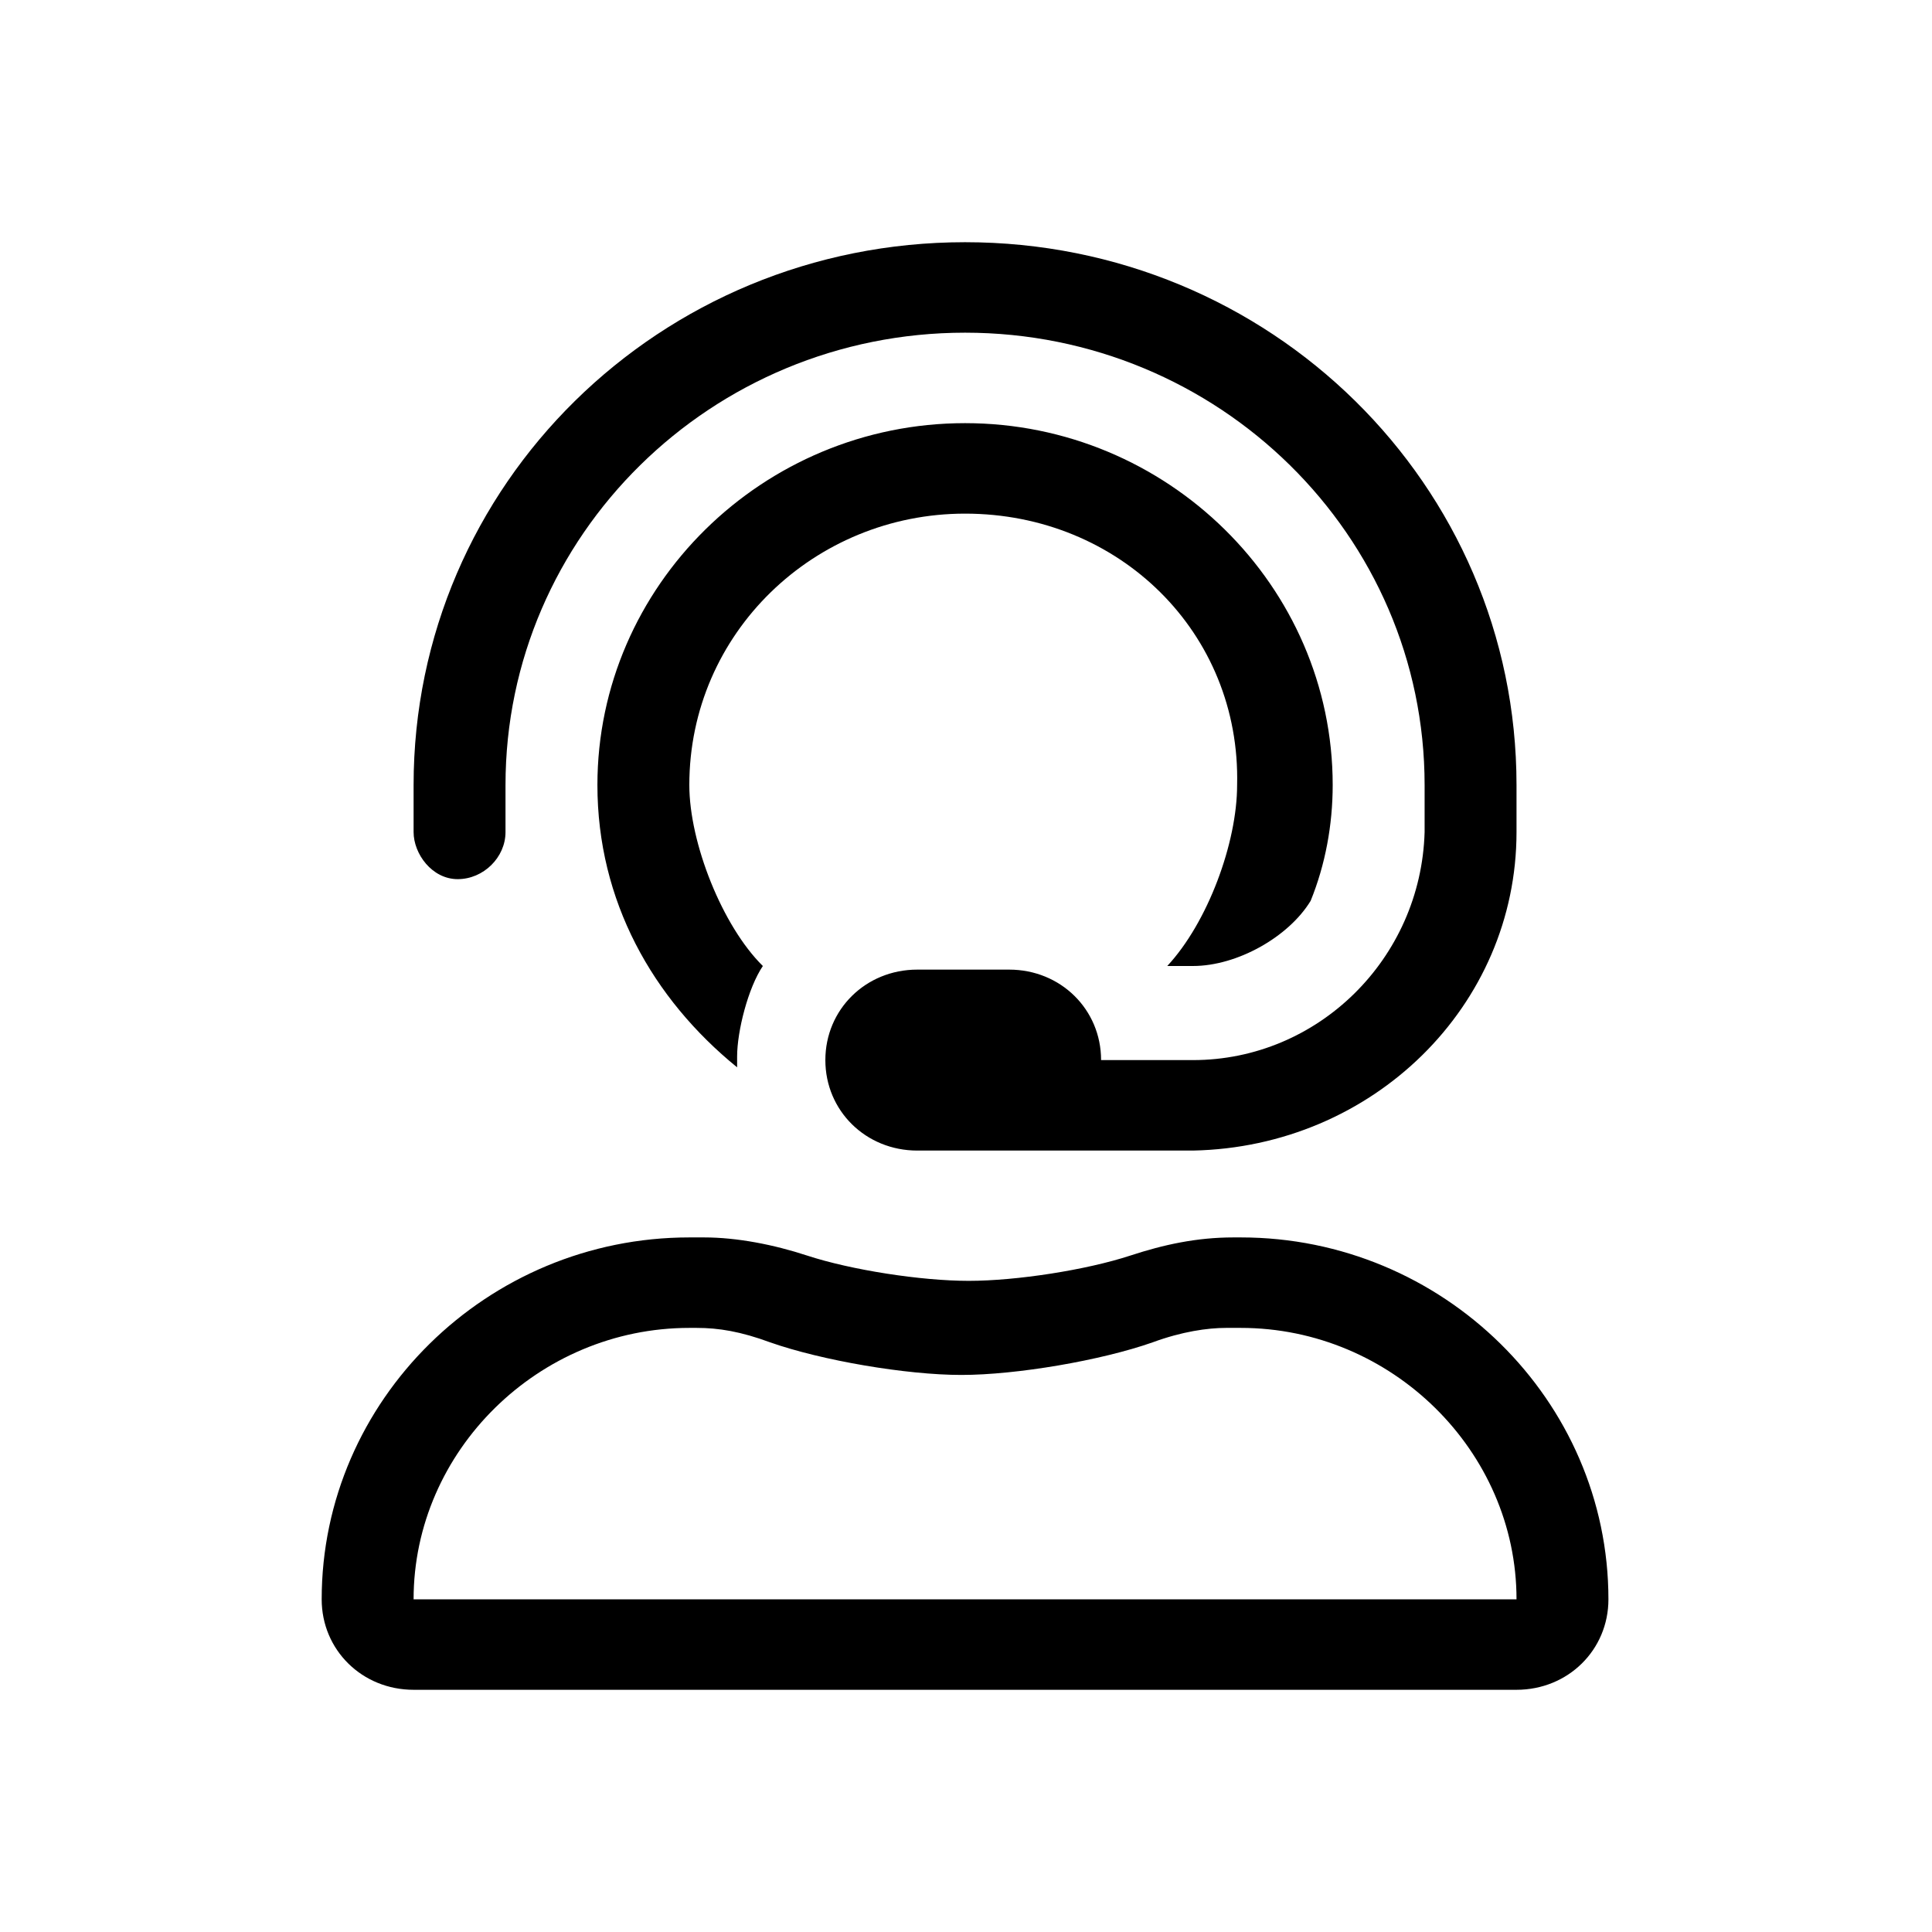 <?xml version="1.0" encoding="utf-8"?>
<!-- Generator: Adobe Illustrator 17.0.0, SVG Export Plug-In . SVG Version: 6.00 Build 0)  -->
<!DOCTYPE svg PUBLIC "-//W3C//DTD SVG 1.1//EN" "http://www.w3.org/Graphics/SVG/1.1/DTD/svg11.dtd">
<svg version="1.1" id="Layer_1" xmlns="http://www.w3.org/2000/svg" xmlns:xlink="http://www.w3.org/1999/xlink" x="0px" y="0px"
	 width="1024px" height="1024px" viewBox="0 0 1025 1024" enable-background="new 0 0 1025 1024" xml:space="preserve">
<g><path d="M853.333 848c0 26.88-21.457 48-48.764 48h-585.141c-27.307 0-48.762-21.12-48.762-48 0-105.6 87.771-192 195.048-192h7.802c17.554 0 37.059 3.84 54.614 9.6 23.407 7.68 60.463 13.44 85.82 13.44s62.417-5.76 85.82-13.44c17.557-5.76 35.11-9.6 54.613-9.6h3.904c107.277 0 195.046 86.4 195.046 192zM219.429 440.96v-24.96c0-159.36 130.682-288 292.571-288s292.57 128.64 292.57 288v24.96c0 92.16-76.066 167.040-171.639 168.96h-146.287c-27.307 0-48.759-21.12-48.759-48s21.453-48 48.759-48h48.764c27.307 0 48.759 21.12 48.759 48h48.764c66.317 0 120.93-53.76 122.88-120.96v-24.96c0-132.48-109.227-240-243.81-240s-243.81 107.52-243.81 240v24.96c0 13.44-11.703 24.96-25.356 24.96s-23.406-13.44-23.406-24.96zM804.57 848c0-78.72-66.313-144-146.283-144h-7.804c-9.754 0-23.407 1.92-39.010 7.68-27.307 9.6-72.166 17.28-101.423 17.28s-74.121-7.68-101.425-17.28c-15.604-5.76-27.307-7.68-39.009-7.68h-3.901c-79.97 0-146.286 65.28-146.286 144h585.141zM512 272c-79.97 0-146.286 63.36-146.286 144 0 30.72 17.554 74.88 39.009 96-7.802 11.52-13.653 34.56-13.653 48 0 1.92 0 3.84 0 5.76-44.861-36.48-74.118-88.32-74.118-149.76 0-105.6 87.771-192 195.048-192s195.046 86.4 195.046 192c0 21.12-3.9 42.24-11.703 61.44-11.699 19.2-39.006 34.56-62.413 34.56h-13.653c21.453-23.040 37.060-65.28 37.060-96 1.95-80.64-62.417-144-144.337-144z"></path></g>
</svg>
